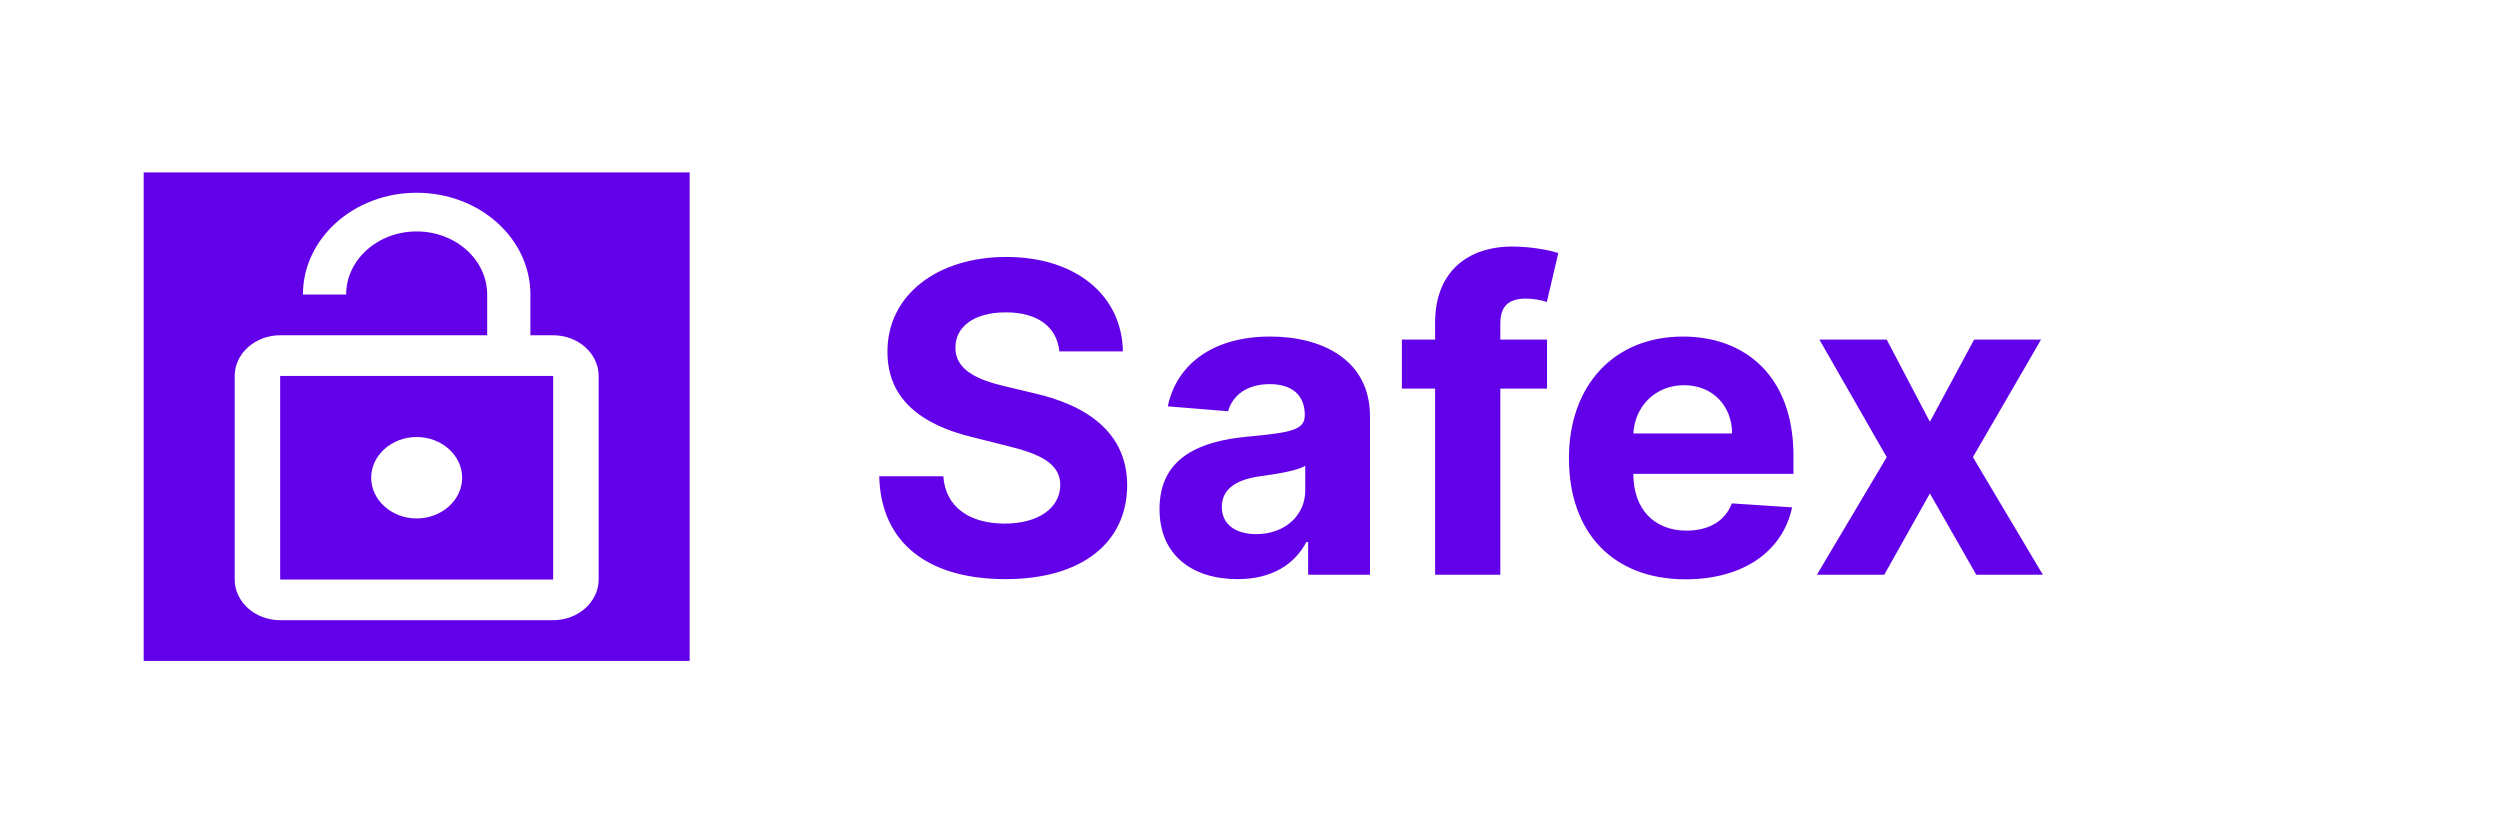<svg width="87" height="29" viewBox="0 0 87 29" fill="none" xmlns="http://www.w3.org/2000/svg">
<rect width="87" height="29" fill="white"/>
<path d="M36.866 12.228H39.077C39.045 10.284 37.447 8.942 35.018 8.942C32.626 8.942 30.874 10.263 30.884 12.244C30.879 13.853 32.014 14.774 33.856 15.217L35.044 15.515C36.232 15.803 36.893 16.143 36.898 16.879C36.893 17.678 36.136 18.221 34.965 18.221C33.766 18.221 32.903 17.667 32.828 16.575H30.597C30.655 18.935 32.344 20.154 34.991 20.154C37.654 20.154 39.221 18.881 39.226 16.884C39.221 15.068 37.852 14.103 35.955 13.677L34.975 13.443C34.027 13.224 33.233 12.873 33.249 12.09C33.249 11.387 33.873 10.87 35.002 10.87C36.104 10.87 36.781 11.371 36.866 12.228ZM43.068 20.154C44.277 20.154 45.06 19.627 45.459 18.865H45.523V20H47.675V14.482C47.675 12.532 46.024 11.712 44.202 11.712C42.242 11.712 40.953 12.649 40.639 14.141L42.737 14.311C42.892 13.768 43.377 13.368 44.192 13.368C44.964 13.368 45.406 13.757 45.406 14.428V14.46C45.406 14.988 44.847 15.057 43.425 15.195C41.805 15.345 40.351 15.888 40.351 17.715C40.351 19.334 41.507 20.154 43.068 20.154ZM43.718 18.588C43.02 18.588 42.519 18.264 42.519 17.64C42.519 17.001 43.046 16.687 43.845 16.575C44.341 16.506 45.151 16.389 45.422 16.207V17.076C45.422 17.933 44.714 18.588 43.718 18.588ZM53.836 11.818H52.211V11.27C52.211 10.716 52.435 10.391 53.101 10.391C53.372 10.391 53.649 10.449 53.83 10.508L54.23 8.803C53.947 8.718 53.324 8.58 52.627 8.58C51.087 8.58 49.942 9.448 49.942 11.227V11.818H48.786V13.523H49.942V20H52.211V13.523H53.836V11.818ZM58.658 20.16C60.682 20.16 62.045 19.174 62.365 17.656L60.266 17.518C60.037 18.141 59.451 18.466 58.695 18.466C57.56 18.466 56.841 17.715 56.841 16.495V16.49H62.413V15.867C62.413 13.086 60.73 11.712 58.567 11.712C56.159 11.712 54.599 13.421 54.599 15.946C54.599 18.541 56.138 20.16 58.658 20.16ZM56.841 15.084C56.889 14.151 57.598 13.405 58.604 13.405C59.59 13.405 60.272 14.109 60.277 15.084H56.841ZM65.658 11.818H63.315L65.658 15.909L63.229 20H65.573L67.16 17.172L68.774 20H71.091L68.657 15.909L71.028 11.818H68.7L67.16 14.679L65.658 11.818Z" fill="#6200EA"/>
<rect x="3" y="4" width="23" height="21" fill="white"/>
<rect width="19" height="17" transform="translate(5 6)" fill="#6200EA"/>
<path d="M14.5 18.042C15.371 18.042 16.083 17.404 16.083 16.625C16.083 15.846 15.371 15.208 14.5 15.208C13.629 15.208 12.917 15.846 12.917 16.625C12.917 17.404 13.629 18.042 14.5 18.042ZM19.25 11.667H18.458V10.25C18.458 8.295 16.685 6.708 14.5 6.708C12.315 6.708 10.542 8.295 10.542 10.25H12.046C12.046 9.039 13.146 8.054 14.5 8.054C15.854 8.054 16.954 9.039 16.954 10.25V11.667H9.75C8.879 11.667 8.167 12.304 8.167 13.083V20.167C8.167 20.946 8.879 21.583 9.75 21.583H19.25C20.121 21.583 20.833 20.946 20.833 20.167V13.083C20.833 12.304 20.121 11.667 19.25 11.667ZM19.25 20.167H9.75V13.083H19.25V20.167Z" fill="white"/>
</svg>

